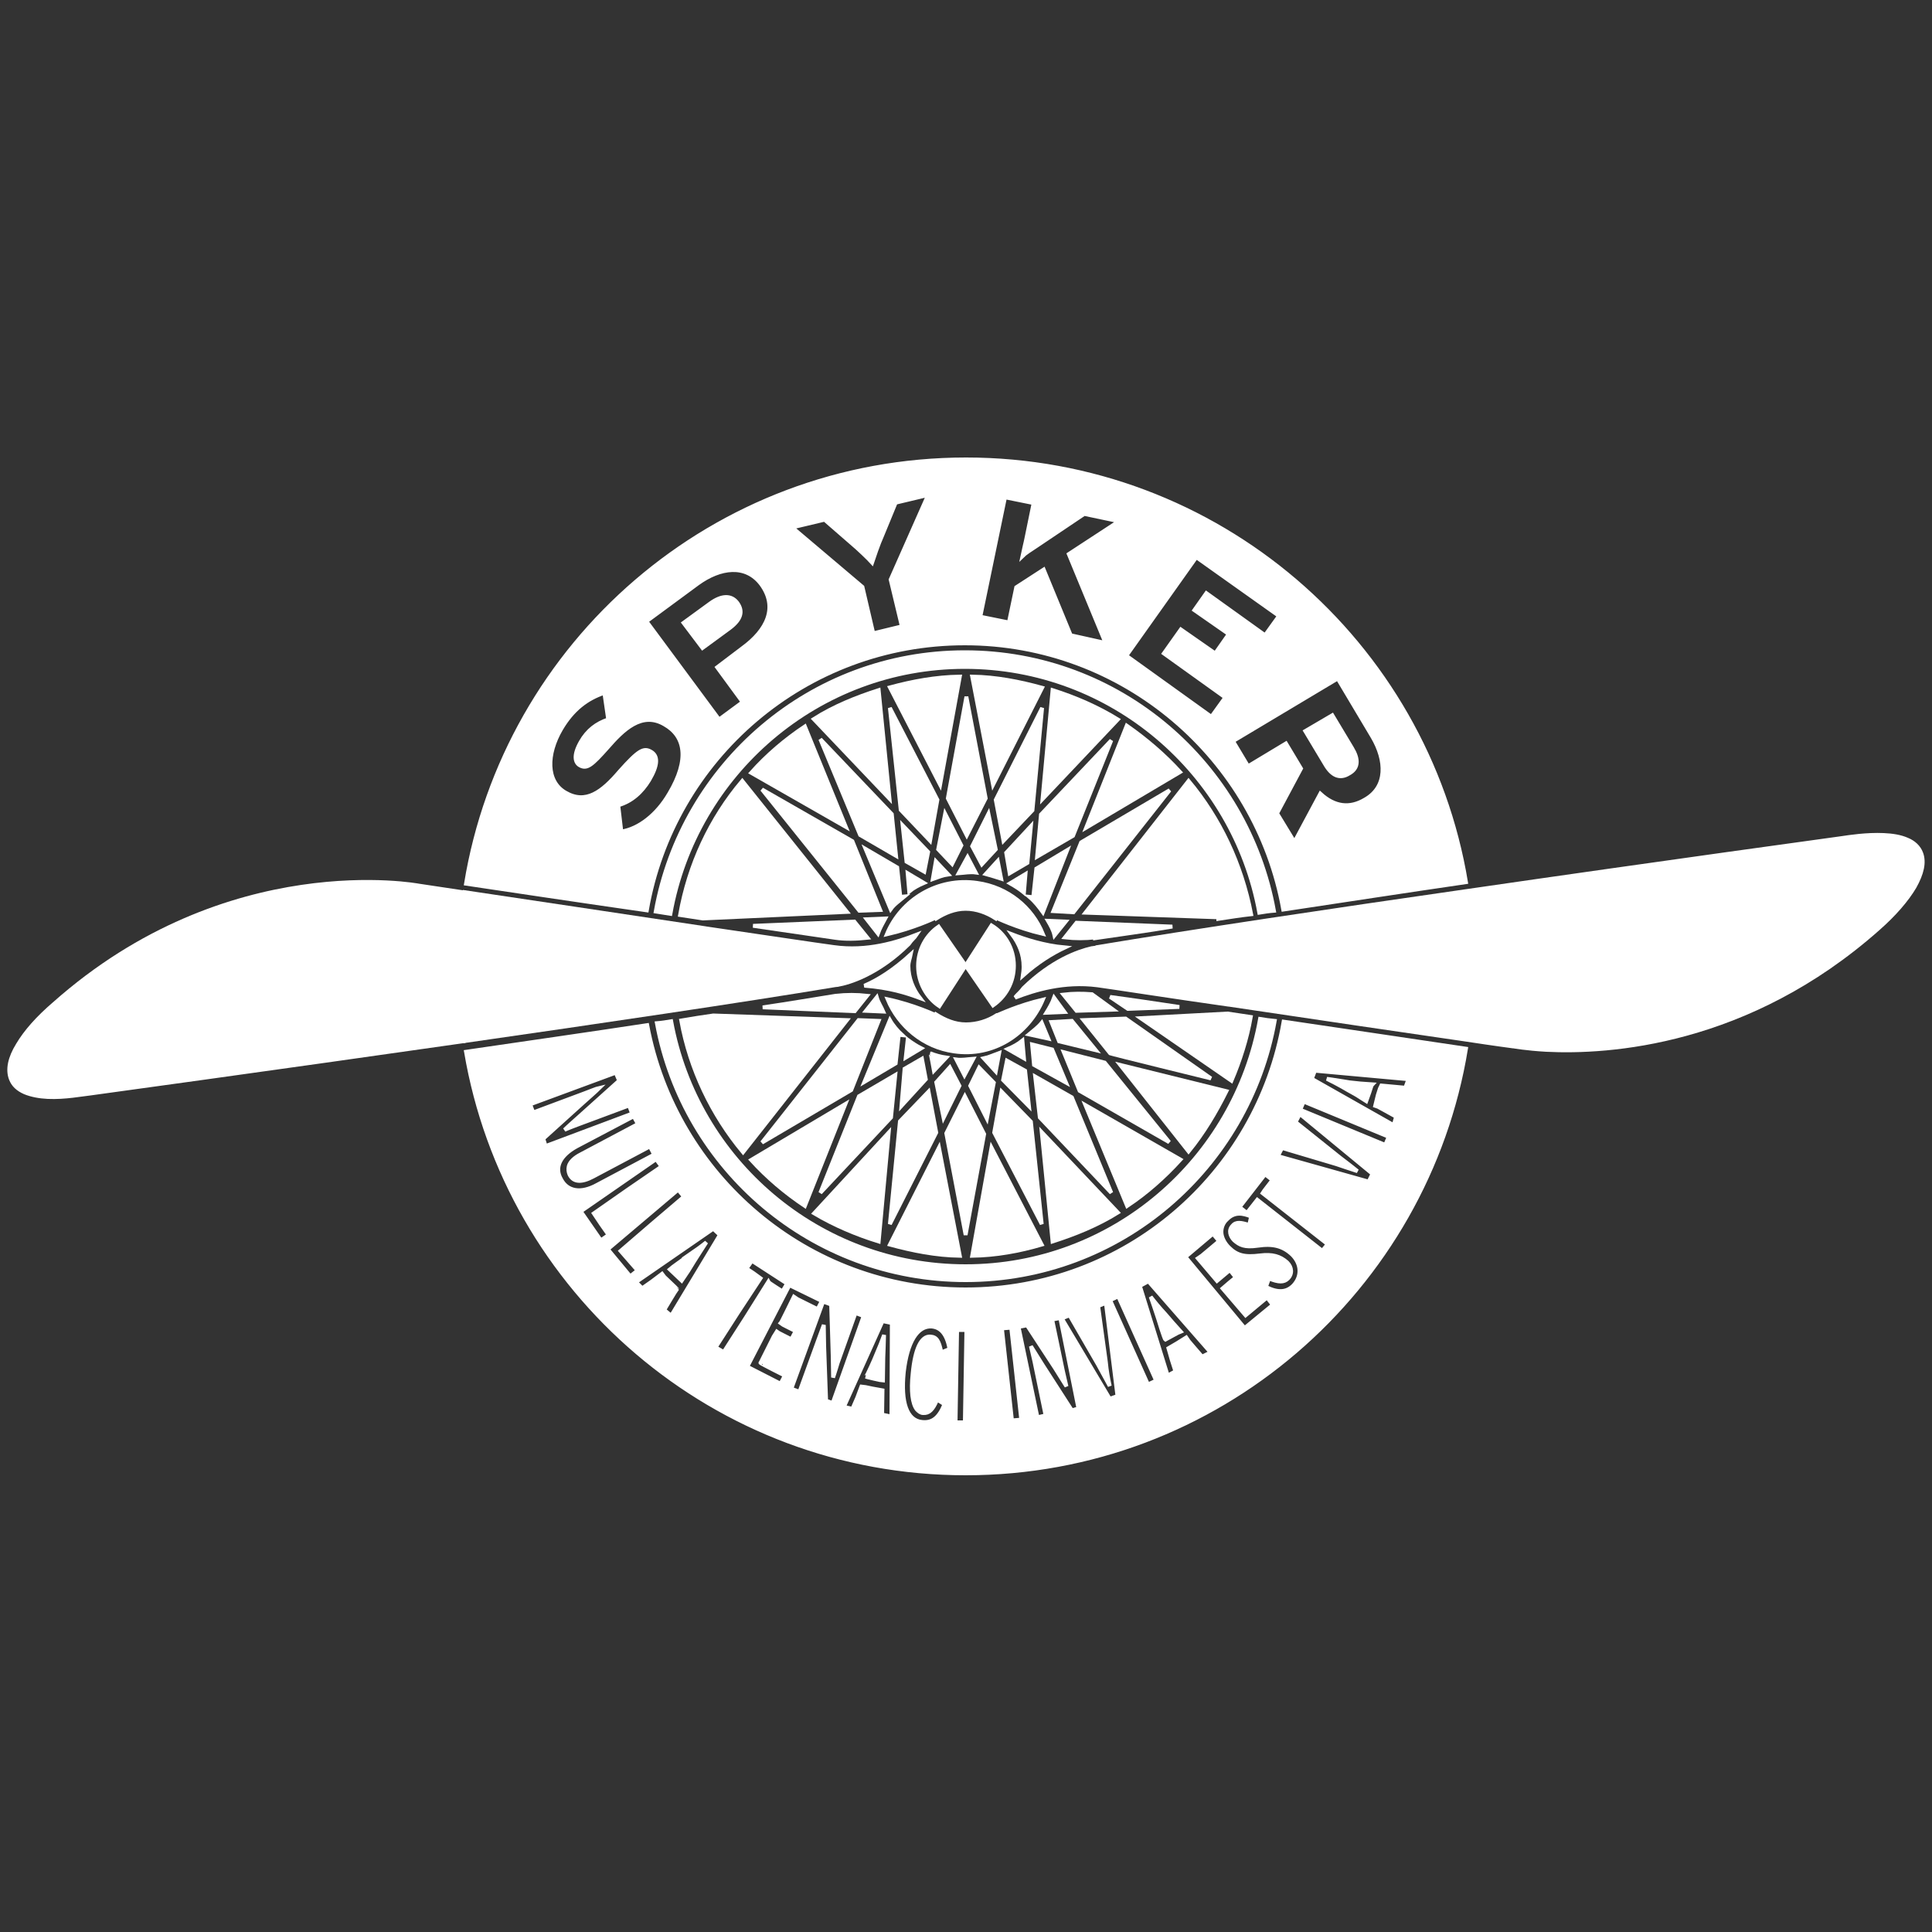 <svg version="1.1" id="svg2" xmlns:svg="http://www.w3.org/2000/svg" xmlns="http://www.w3.org/2000/svg" xmlns:xlink="http://www.w3.org/1999/xlink" viewBox="0 0 500 500" xml:space="preserve" fill="#ffffff" stroke="#ffffff"><rect x="0" y="0" width="500" height="500" fill="#333333" stroke="none"/><g id="SVGRepo_bgCarrier" stroke-width="0"></g><g id="SVGRepo_tracerCarrier" stroke-linecap="round" stroke-linejoin="round"></g><g id="SVGRepo_iconCarrier"> <style type="text/css"> .st0{fill:#ffffff;} </style> <g> <path class="st0" d="M120.4,269.4c-50.3,7.2-97,13.6-97,13.6c-2,0.2-6.6,1.1-11,0.9c-2.2-0.1-4.3-0.5-6-1.2c-1.8-0.8-3-1.9-3.6-3.5 c-0.9-2.4-0.3-5.4,1.8-8.8c2-3.4,5.2-7,9.4-10.6c45-40,94.4-30.6,94.4-30.6s4.6,0.7,12,1.8"></path> <polygon class="st0" points="266.8,213.8 260.4,220.7 261.3,226 265.9,223.3 "></polygon> <polygon class="st0" points="269.7,183.2 257.7,207 259.7,217.6 267.2,209.7 "></polygon> <path class="st0" d="M276.2,220l-8,4.8l-0.8,7.4l-1-0.1c1.4,1.2,2.5,2.6,3.5,4L276.2,220z"></path> <path class="st0" d="M261.4,228.6c1.4,0.8,2.5,1.5,3.6,2.4l0.4-4.8L261.4,228.6z"></path> <polygon class="st0" points="255.8,210.6 251.6,219 254.1,223.7 257.7,219.8 "></polygon> <path class="st0" d="M255.1,226.2c1.4,0.4,2.8,0.8,4,1.2l-0.9-4.6L255.1,226.2z"></path> <polygon class="st0" points="244.6,210.6 242.8,219.8 246.4,223.6 248.8,218.8 "></polygon> <path class="st0" d="M248.1,226c1.5-0.1,2.9-0.4,4.4-0.2l-2.1-4L248.1,226z"></path> <path class="st0" d="M272.9,242.1l2.9-3.6l-4.6-0.2C271.9,239.5,272.6,240.7,272.9,242.1z"></path> <polygon class="st0" points="302.7,204.5 279.8,218 272.6,235.8 277.8,236.1 "></polygon> <path class="st0" d="M173.3,328.5c0.1,0.1,3.1,2.9,3.2,3c0.1-0.1,3.1-5,3.1-5s2.6-4.1,3.2-5c-1.1,0.9-2.6,2-4.8,3.5 C178.2,325,173.6,328.2,173.3,328.5z"></path> <path class="st0" d="M224.1,356.3c0.2,0.1,4.1,1,4.4,1c0-0.2,0.1-5.9,0.1-5.9s0.2-4.9,0.2-5.9c-0.5,1.4-1.2,3.2-2.2,5.5 C226.6,351.1,224.3,356.3,224.1,356.3z"></path> <path class="st0" d="M181.7,240.1c-21.2-3.2-46.7-7-61.4-9.2l0.1,38.5c34.8-5,71.4-10.4,95.5-14.4c0.1,0,0.5-0.1,0.8-0.1 c3.1-0.5,10.6-2.8,18.5-10.6c0.8-1.2,1.4-1.5,2-2.4c-5.1,2-12.8,4.4-21.4,3.2c-4.5-0.6-17.8-2.6-33.5-4.9l-0.7,0L181.7,240.1z"></path> <path class="st0" d="M235.1,250c0-1.1,0.4-2,0.6-3c-4.5,4.1-8.5,6.6-12,8.1c6.6,0.5,10.9,1.9,14.4,3.2 C236.3,256,235.1,253.1,235.1,250z"></path> <path class="st0" d="M307.6,202.1l-26.7,34.1l34.4,1.2v0.4c2.7-0.4,5.7-0.9,8.5-1.2C321.3,223.6,315.7,211.8,307.6,202.1z"></path> <path class="st0" d="M249.7,166.5c41.1,0,75.4,29.8,82.4,68.9c15.3-2.3,31.5-4.8,47.3-7.1c-10.3-62.1-64.4-109.4-129.4-109.4 c-65.2,0-119.2,47.5-129.4,109.8c11.4,1.7,29.4,4.4,46.8,6.9C174.2,196.3,208.4,166.5,249.7,166.5z M346.2,175.6l9,15.1 c3.6,6.1,3.9,12.9-1.9,16.2c-4,2.4-7.9,1.9-11.6-1.5l-6.7,12.5l-4.5-7.4l6.2-11.6l-3.9-6.5l-9.8,5.9l-3.9-6.5L346.2,175.6z M309.6,144.2l21.4,15.2l-3.6,5l-15.2-10.9l-3.1,4.4l8.9,6.2l-3.5,5l-8.9-6.2l-4.4,6.2l15.9,11.4l-3.6,5l-22-15.8L309.6,144.2z M260.1,128.7l7.4,1.5l-1.8,8.8c-0.2,1.1-0.9,3.9-1.1,4.9c0.6-0.6,2.4-1.8,3.5-2.5l12.5-8.4l9,1.9l-13,8.5l9.5,23l-9-2l-7-17 l-7.1,4.6l-1.9,9.1l-7.4-1.5L260.1,128.7z M213.4,134.5l6.9,6c1.8,1.5,4.5,4.1,5.4,5.1c0.4-1.2,1.6-4.8,2.6-7l3.5-8.5l8.4-2 l-9.7,21.9l2.9,12.1l-7.4,1.8l-2.8-12l-18.2-15.4L213.4,134.5z M180.6,151c5.8-4.2,12.4-5.1,16.4,0.2c4.4,6,1.5,11.9-4.8,16.5 l-6.6,5l6.6,9l-6.1,4.5l-18.8-25.4L180.6,151z M168.4,194.5c-1.8-1-3.1-0.4-8,5.1c-4.6,5.4-8.8,8.6-14.1,5.5 c-5-2.9-4.9-9.9-1.1-16.4c3-5.1,6.7-7.9,11.2-9.4l1,6.9c-3,1-5.4,2.8-7.1,5.8c-2,3.5-1.5,5.4-0.2,6.1c1.8,1,3.1-0.1,7.1-4.6 c4-4.6,8.9-9.5,14.8-6c5.3,3,6.5,9,1.2,17.9c-3.2,5.5-7.9,9.1-12.4,9.8l-0.8-6.8c3.5-1,6.1-3.4,8-6.5 C170.3,198,170.4,195.6,168.4,194.5z"></path> <path class="st0" d="M349.1,200.2c2.6-1.4,2.5-3.8,0.8-6.6l-5.1-8.5l-7,4.1l5.1,8.5C344.6,200.7,346.7,201.7,349.1,200.2z"></path> <path class="st0" d="M241.4,227.5c1.4-0.5,2.6-1,4-1.2l-3.2-3.4L241.4,227.5z"></path> <path class="st0" d="M190.8,156c-1.6-2.1-4.1-1.9-6.9,0.1l-7,5.1l4.9,6.5l7.1-5.2C191.8,160.3,192.4,158.2,190.8,156z"></path> <path class="st0" d="M234.1,232l-1.1,0.1l-0.8-7.6l-8.2-4.8l6.5,15.6C231.4,234,232.8,233.1,234.1,232z"></path> <polygon class="st0" points="230.3,183.2 233.1,209.6 240.7,217.6 242.6,207 "></polygon> <path class="st0" d="M497.2,220.8c-0.6-1.6-1.9-2.8-3.6-3.5c-1.8-0.8-3.9-1.1-6.1-1.2c-4.4-0.2-8.9,0.5-10.9,0.8 c0,0-46.7,6.4-97,13.7c-34.9,5-71.5,10.5-95.6,14.5l0,0.1c-0.5,0.1-1,0.1-1.5,0.2c-3.5,0.8-10.3,3.2-17.6,10.3 c-0.9,1.2-1.4,1.5-2,2.2c-0.1,0.1-0.1,0.2-0.2,0.3c5.1-2,12.7-4.3,21.3-3.2c4.4,0.6,19.1,2.9,33.9,5c0,0,0,0,0.1,0 c21.5,3.2,47.1,7,61.7,9.1c7.2,1.1,11.8,1.7,11.8,1.7h0.1c0.1,0,3.3,0.6,8.6,0.9c16,0.8,52.1-1.4,85.9-31.4 c4.1-3.6,7.4-7.4,9.4-10.8C497.4,226.1,498.1,223.2,497.2,220.8z"></path> <path class="st0" d="M269.7,178c-5.8-1.6-11.9-2.8-18.1-2.9l5.4,28L269.7,178z"></path> <path class="st0" d="M272.4,178.6l-2.6,28.2l19.5-20.6C284.1,183,278.4,180.5,272.4,178.6z"></path> <path class="st0" d="M242.9,239.8c-3.2,2.2-5.3,5.9-5.3,10.2c0,4.3,2.2,8.2,5.5,10.4l6.8-10.5L242.9,239.8z"></path> <polygon class="st0" points="268.4,221.7 277.7,216.3 287.6,191.6 269.4,210.8 "></polygon> <path class="st0" d="M249.7,172.6c38,0,69.6,27.5,76.2,63.6c1.2-0.2,2.5-0.4,3.8-0.5c-6.9-38-40-66.9-80-66.9 c-40,0-73.2,29-80,67.1c1.3,0.2,2.6,0.4,3.8,0.6C180,200.2,211.7,172.6,249.7,172.6z"></path> <path class="st0" d="M303.4,239.8l-24.8-1l-3,3.8c2.6,0.3,5.3,0.3,7.8,0l0,0.2C288.8,242,297.6,240.8,303.4,239.8z"></path> <path class="st0" d="M252.9,228.5c-10.2-1.5-19.7,4.3-23.4,13.3c7-1.6,12.4-4.2,12.4-4.2l0.3-0.1l0.1,0.2c2.2-1.4,4.8-2.5,7.6-2.5 s5.5,1,7.8,2.5l0.1-0.2c0,0,5.3,2.6,12.1,4.2C267.1,234.8,260.8,229.6,252.9,228.5z"></path> <path class="st0" d="M257,260.2c3.3-2.3,5.4-6,5.4-10.3c0-4.4-2.3-8.3-5.8-10.4l-6.7,10.4L257,260.2z"></path> <path class="st0" d="M219.2,236l-27.1-33.9c-8.2,9.7-13.8,21.6-16.1,34.7c2,0.3,4,0.6,5.9,0.9L219.2,236z"></path> <path class="st0" d="M305.4,199.8c-4.1-4.5-8.8-8.5-13.8-12l-10.5,26.4L305.4,199.8z"></path> <polygon class="st0" points="220.6,217.7 197.2,204.3 222.4,235.7 227.8,235.5 "></polygon> <path class="st0" d="M227.2,241.6c0.5-1.4,1.2-2.6,1.9-3.9l-4.8,0.2L227.2,241.6z"></path> <path class="st0" d="M261.9,241.8c1.8,2.4,3,5.1,3,8.4c0,0.8-0.1,1.6-0.2,2.3c3.9-3.5,7.7-5.8,10.9-7.3 C270.1,244.7,265.3,243.1,261.9,241.8z"></path> <path class="st0" d="M235.3,230.7c1.1-0.9,2.4-1.6,3.8-2.2l-4.2-2.5L235.3,230.7z"></path> <polygon class="st0" points="234.6,223 239.2,225.6 240.2,220.5 233.6,213.6 "></polygon> <polygon class="st0" points="231.9,221.5 230.8,210.7 212.3,191.3 222.6,216.1 "></polygon> <path class="st0" d="M248.4,175.1c-6.2,0.1-12.2,1.2-18.1,2.8l13,25.2L248.4,175.1z"></path> <path class="st0" d="M227.4,178.6c-5.9,1.9-11.6,4.2-16.8,7.5l19.6,20.6L227.4,178.6z"></path> <polygon class="st0" points="250.2,216.2 255.1,206.6 250.1,180.3 245.3,206.6 "></polygon> <path class="st0" d="M208.3,188c-5.1,3.4-9.8,7.4-13.9,12l24.5,14L208.3,188z"></path> <path class="st0" d="M295.2,263.5l23.5,16.2c2.2-5.2,4-10.8,5-16.5c-2.8-0.4-3.4-0.5-6-0.9L295.2,263.5z"></path> <path class="st0" d="M291.3,263.6l-10.9,0.4l6.9,8.6c0,0.1,26.1,6.5,26.1,6.5L291.3,263.6z"></path> <path class="st0" d="M272.8,258.2c-0.5,1.4-1.2,2.6-2,3.9l4.7-0.2L272.8,258.2z"></path> <polygon class="st0" points="265.3,277.1 260.6,274.5 259.6,279.5 266.3,286.3 "></polygon> <path class="st0" d="M264.6,269.3c-1.1,0.9-2.4,1.6-3.8,2.2l4.2,2.4L264.6,269.3z"></path> <path class="st0" d="M269.6,264.7c-0.9,1.1-2.1,2-3.3,3l5,1.1L269.6,264.7z"></path> <path class="st0" d="M288.1,261.3l-5.5-4c-2.5-0.2-4.9-0.2-7.4,0.1l3.4,4.2L288.1,261.3z"></path> <path class="st0" d="M249.9,333.7c-41,0-75.1-29.5-82.4-68.4c-15.1,2.3-31.2,4.6-46.9,6.9c10.5,62,64.4,109.1,129.3,109.1 c65.2,0,119.3-47.5,129.5-109.9c-11.6-1.7-30.1-4.5-47.2-7C325.4,303.8,291.3,333.7,249.9,333.7z M140.6,294.7l10.4-9.4 c0,0,3.5-3.1,4.2-3.8c-0.5,0.1-3.8,1.4-3.8,1.4l-13.4,5l-0.8-2.1l22.2-8.2v0.1c0,0,0.8,1.9,0.8,2l-9.9,8.9c0,0-3.5,3.1-4.2,3.8 c1.1-0.5,3.8-1.5,3.8-1.5l12.9-4.8l0.8,2.1l-22.4,8.4L140.6,294.7z M145.2,305.2c-1.8-3.1-0.2-6.2,4-8.5l14.8-7.8l1.1,2l-14.7,7.8 c-1.8,0.9-2.9,2-3.2,3.1c-0.2,0.8-0.1,1.5,0.2,2.2c1,2,3.1,2.1,6.1,0.5l14.7-7.8l1.1,2.1l-14.7,7.8 C150.3,309,146.8,308.3,145.2,305.2z M150.3,313.5l19.5-13.5l1.4,1.9c0,0-17.5,12-17.6,12.1c0.1,0.2,3.9,5.6,3.9,5.6l-2,1.4 L150.3,313.5z M157.3,323.3l18.2-15.4l1.5,1.8c0,0-16.2,13.8-16.4,14c0.1,0.1,4.4,5.1,4.4,5.1l-1.9,1.5L157.3,323.3z M171.9,339 c0,0,3.1-5.2,3.3-5.4c0-0.1-3.8-3.6-3.9-3.8c-0.1,0.1-5.1,3.6-5.1,3.6l-1.6-1.6l20-13.8l1.7,1.6l-12.6,20.9L171.9,339z M185.2,348.7c0,0,11.5-17.9,11.6-18c-0.1-0.1-3.6-2.4-3.6-2.4l1.4-2l9.1,5.9l-1.2,2c0,0-3.5-2.2-3.6-2.4 c-0.1,0.2-11.6,18.1-11.6,18.1L185.2,348.7z M203.1,356l-1.1,2.1l-8.6-4.4l10.9-21.1l8.4,4.1l-1.1,2.1c0,0-6.1-3-6.2-3.1 c-0.1,0.2-3.2,6.6-3.4,6.8c0.1,0.1,3.9,2,3.9,2l-1.1,2.1c0,0-3.8-1.9-3.9-2c-0.1,0.1-4,8-4.1,8.1C196.7,352.8,203.1,356,203.1,356z M213.8,362.5l-0.5-14c0,0-0.1-4.6-0.1-5.6c-0.2,0.5-1.4,3.8-1.4,3.8l-4.9,13.5l-2.1-0.8l8.2-22.5h0.1c0,0,1.9,0.6,2,0.8l0.4,13.2 c0,0,0.1,4.6,0.1,5.6c0.4-1.1,1.2-3.8,1.2-3.8l4.6-12.9l2.1,0.8l-8,22.5L213.8,362.5z M230.7,366.6l-2.4-0.5c0,0,0.1-6.1,0.1-6.2 c-0.1,0-5.1-1.1-5.3-1.1c0,0.1-2.5,5.8-2.5,5.8l-2.2-0.5l10-22.2l2.4,0.5L230.7,366.6z M245.8,349.1l-2.2,0.9v-0.1 c-0.6-2.9-1.2-3.9-2.8-4c-2.4-0.2-4,3.2-4.6,9.5c-0.5,4.6-0.1,7.9,1.1,9.4c0.5,0.5,1,0.9,1.6,0.9c1.5,0.1,2.5-0.8,3.6-3.4v-0.1 l1.9,1.2v0.1c-1.4,3.4-3.1,4.8-5.8,4.5c-3.9-0.4-5.5-5-4.7-12.9c0.9-7.8,3.5-12,7.2-11.8c2.4,0.2,3.9,2,4.6,5.6V349.1z M249.7,368.1h-2.4l0.4-23.9h2.4L249.7,368.1z M261.9,367.6l-2.6-23.8l2.4-0.2l2.6,23.8L261.9,367.6z M277.4,365l-7.6-11.8 c0,0-2.5-4-3-4.8c0.1,0.5,0.9,3.9,0.9,3.9l2.9,14l-2.1,0.5l-4.9-23.4h0.1c0,0,2-0.4,2.1-0.4l7.2,11c0,0,2.5,4,3,4.8 c-0.2-0.9-0.9-3.9-0.9-3.9l-2.8-13.4l2.1-0.4l4.7,23.4L277.4,365z M287.2,362l-12.4-20.8l2-0.8l7.4,12.8c1.1,2,2.2,4,3,5.5 c-0.4-1.8-0.8-4-1-6.2l-2-14.5l2-0.8l3,24.1L287.2,362z M297.1,358.3l-9.8-21.8l2.1-1l9.8,21.8L297.1,358.3z M311.1,351.1 c0,0-4-4.6-4.1-4.8c-0.1,0.1-4.6,2.5-4.7,2.6c0,0.1,1.9,6,1.9,6l-2,1.1l-7.2-23.2l2.2-1.2l16.1,18.4L311.1,351.1z M322.1,343.7 l-15.3-18.4l7.1-6l1.6,1.9c0,0-5.2,4.4-5.4,4.5c0.1,0.1,4.6,5.6,4.8,5.8c0.1-0.1,3.4-2.8,3.4-2.8l1.5,1.9c0,0-3.2,2.6-3.4,2.8 c0.1,0.1,5.8,6.9,5.9,7c0.1-0.1,5.6-4.6,5.6-4.6l1.5,1.9L322.1,343.7z M334.8,332.6c-1.8,1.9-4.1,2-7.1,0.5h-0.1l0.8-2.2h0.1 c2.4,1,3.8,1,4.8,0c1.2-1.2,1.1-2.9-0.2-4.2c-1.8-1.6-3.8-2.2-7-1.8c-4,0.5-6,0-8.1-2.1c-1.1-1.1-1.9-2.6-1.9-4 c0-1.2,0.5-2.4,1.4-3.2c2-2.1,4.2-1.6,6.2-0.8h0.1l-0.5,2.2h-0.1c-1.9-0.6-3.3-0.9-4.2,0.2c-1.2,1.2-0.6,2.8,0.4,3.8 c1.4,1.2,2.6,1.9,6.1,1.4c4-0.6,6.6,0.1,9,2.4C336.8,327.2,336.9,330.3,334.8,332.6z M342.2,323.7c0,0-16.8-13.1-16.9-13.2 c-0.1,0.1-2.6,3.4-2.6,3.4l-1.9-1.5l6.6-8.5l1.9,1.5c0,0-2.5,3.2-2.6,3.4c0.1,0.1,16.9,13.2,16.9,13.2L342.2,323.7z M340.3,277.1 l24.2,2.2l-0.8,2.2c0,0-6.1-0.6-6.3-0.6c-0.1,0.1-1.6,5-1.6,5.1c0.1,0,5.5,3,5.5,3l-0.6,2.2l-21.2-12L340.3,277.1z M337.4,285.1 l22,9.1l-0.9,2.1l-22-9.1L337.4,285.1z M336.4,288.3l18.8,15.5l-1,2l-23.5-6.6l1.1-2.1l14.1,4.2c0,0,4.4,1.5,5.4,1.8 c-1.2-1-4.5-3.5-4.5-3.5l-11.5-9.2L336.4,288.3z"></path> <path class="st0" d="M305.2,260.6c-6.5-1-14.8-2.2-17.9-2.6l4.6,3.1L305.2,260.6z"></path> <polygon class="st0" points="287.6,308.7 277.4,284 267.9,278.6 269.1,289.2 "></polygon> <polygon class="st0" points="285.9,275 275.3,272.3 279.4,282.3 302.6,295.6 "></polygon> <polygon class="st0" points="283.6,271.8 277.4,264.2 272.1,264.5 274.1,269.5 "></polygon> <polygon class="st0" points="267.6,275.6 275.9,280.2 272.3,271.6 267.1,270.3 "></polygon> <polygon class="st0" points="222.3,283.7 212.3,308.7 230.6,289.2 231.7,278.2 "></polygon> <polygon class="st0" points="233.3,286.2 239.6,279.3 238.6,274 234.1,276.6 "></polygon> <path class="st0" d="M258.6,272.5c-1.4,0.5-2.6,1.1-4,1.4l3.1,3.4L258.6,272.5z"></path> <path class="st0" d="M223.7,280l8.1-4.8l0.8-7.4l0.9,0.1c-1.2-1.1-2.4-2.5-3.2-3.9L223.7,280z"></path> <path class="st0" d="M226.9,258.1l-2.8,3.5l4.5,0.2C228.1,260.6,227.3,259.5,226.9,258.1z"></path> <path class="st0" d="M238.4,271.3c-1.2-0.6-2.4-1.4-3.5-2.2c0,0-0.5,4.6-0.5,4.6L238.4,271.3z"></path> <polygon class="st0" points="255.4,289.5 257.2,280.2 253.4,276.3 251.1,281 "></polygon> <polygon class="st0" points="230.3,316.8 242.3,293.1 240.3,282.5 232.9,290.2 "></polygon> <path class="st0" d="M251.9,274c-1.5,0.1-2.9,0.4-4.4,0.2l2.1,4.1L251.9,274z"></path> <polygon class="st0" points="244.2,289.3 248.3,281 245.8,276.2 242.3,280.1 "></polygon> <path class="st0" d="M244.9,273.7c-1.4-0.2-2.9-0.6-4.1-1.1c0.1,0,0.9,4.5,0.9,4.5L244.9,273.7z"></path> <path class="st0" d="M194.4,300.2c4.1,4.5,8.8,8.5,13.9,11.9l10.5-26.4L194.4,300.2z"></path> <polygon class="st0" points="249.7,283.7 244.9,293.3 249.9,319.6 254.7,293.5 "></polygon> <path class="st0" d="M227.4,321.3l2.6-28.2L210.7,314C215.9,317.1,221.6,319.5,227.4,321.3z"></path> <path class="st0" d="M230.3,322.1c5.9,1.6,11.9,2.8,18.1,2.9l-5.4-28L230.3,322.1z"></path> <path class="st0" d="M242.2,262.5l-0.1,0.2c0,0-5.4-2.6-12.4-4.1c2.9,7,9.3,12.4,17.2,13.5c10.1,1.5,19.2-4.4,23-13.4 c-6.4,1.5-11.2,3.8-11.5,3.9c-0.1,0.1-0.2,0.1-0.4,0.1c-2.3,1.5-5.1,2.4-8,2.4C247.1,265.1,244.6,264,242.2,262.5z"></path> <polygon class="st0" points="259.2,282.5 257.3,293.1 269.6,316.8 266.8,290.3 "></polygon> <path class="st0" d="M194.9,239.6c10.1,1.5,18,2.6,21.2,3.1c2.7,0.4,5.6,0.3,8.4,0l-3.4-4.2L194.9,239.6z"></path> <path class="st0" d="M307.6,298c3.9-4.8,7-10,9.8-15.6l-27.5-6.8L307.6,298z"></path> <path class="st0" d="M291.7,312.1c5.1-3.4,9.6-7.4,13.8-12L280.9,286L291.7,312.1z"></path> <path class="st0" d="M216.4,257.7h-0.1c-5.7,0.9-12,2-18.9,3l23.8,1l3.2-4C221.7,257.4,219,257.4,216.4,257.7z"></path> <path class="st0" d="M301.6,346.7c0.2-0.1,3.6-2,3.9-2.1c-0.2-0.2-3.9-4.5-3.9-4.5c-1.5-1.6-2.8-3.2-3.8-4.5 c0.5,1.4,1.1,3.2,1.9,5.6C299.7,341.2,301.3,346.5,301.6,346.7z"></path> <path class="st0" d="M272.4,321.3c5.9-1.9,11.6-4.2,16.9-7.5l-19.7-20.8L272.4,321.3z"></path> <path class="st0" d="M251.6,325c6.2-0.1,12.2-1.2,18-2.9l-13-25.1L251.6,325z"></path> <path class="st0" d="M192.3,298.2l26.9-34.2l-34.6-1.2c-2.7,0.4-5.5,0.8-8.3,1.3C178.6,276.8,184.3,288.6,192.3,298.2z"></path> <polygon class="st0" points="227.4,264.2 222.2,264 197.2,295.7 220.3,282.1 "></polygon> <path class="st0" d="M249.9,331.3c40.1,0,73.2-29,80-67.1c-1.8-0.2-2-0.2-3.8-0.5c-6.5,36.4-38.1,64-76.2,64 c-38,0-69.6-27.4-76.2-63.4c-1.2,0.2-2.4,0.4-3.7,0.5C177,302.7,210.2,331.3,249.9,331.3z"></path> <path class="st0" d="M343.4,279.2c1.2,0.6,3,1.5,5.2,2.8c0,0,5,2.8,5.1,2.9c0.1-0.2,1.2-4,1.4-4.2c-0.3,0-5.9-0.6-5.9-0.6 S344.4,279.3,343.4,279.2z"></path> </g> </g></svg>